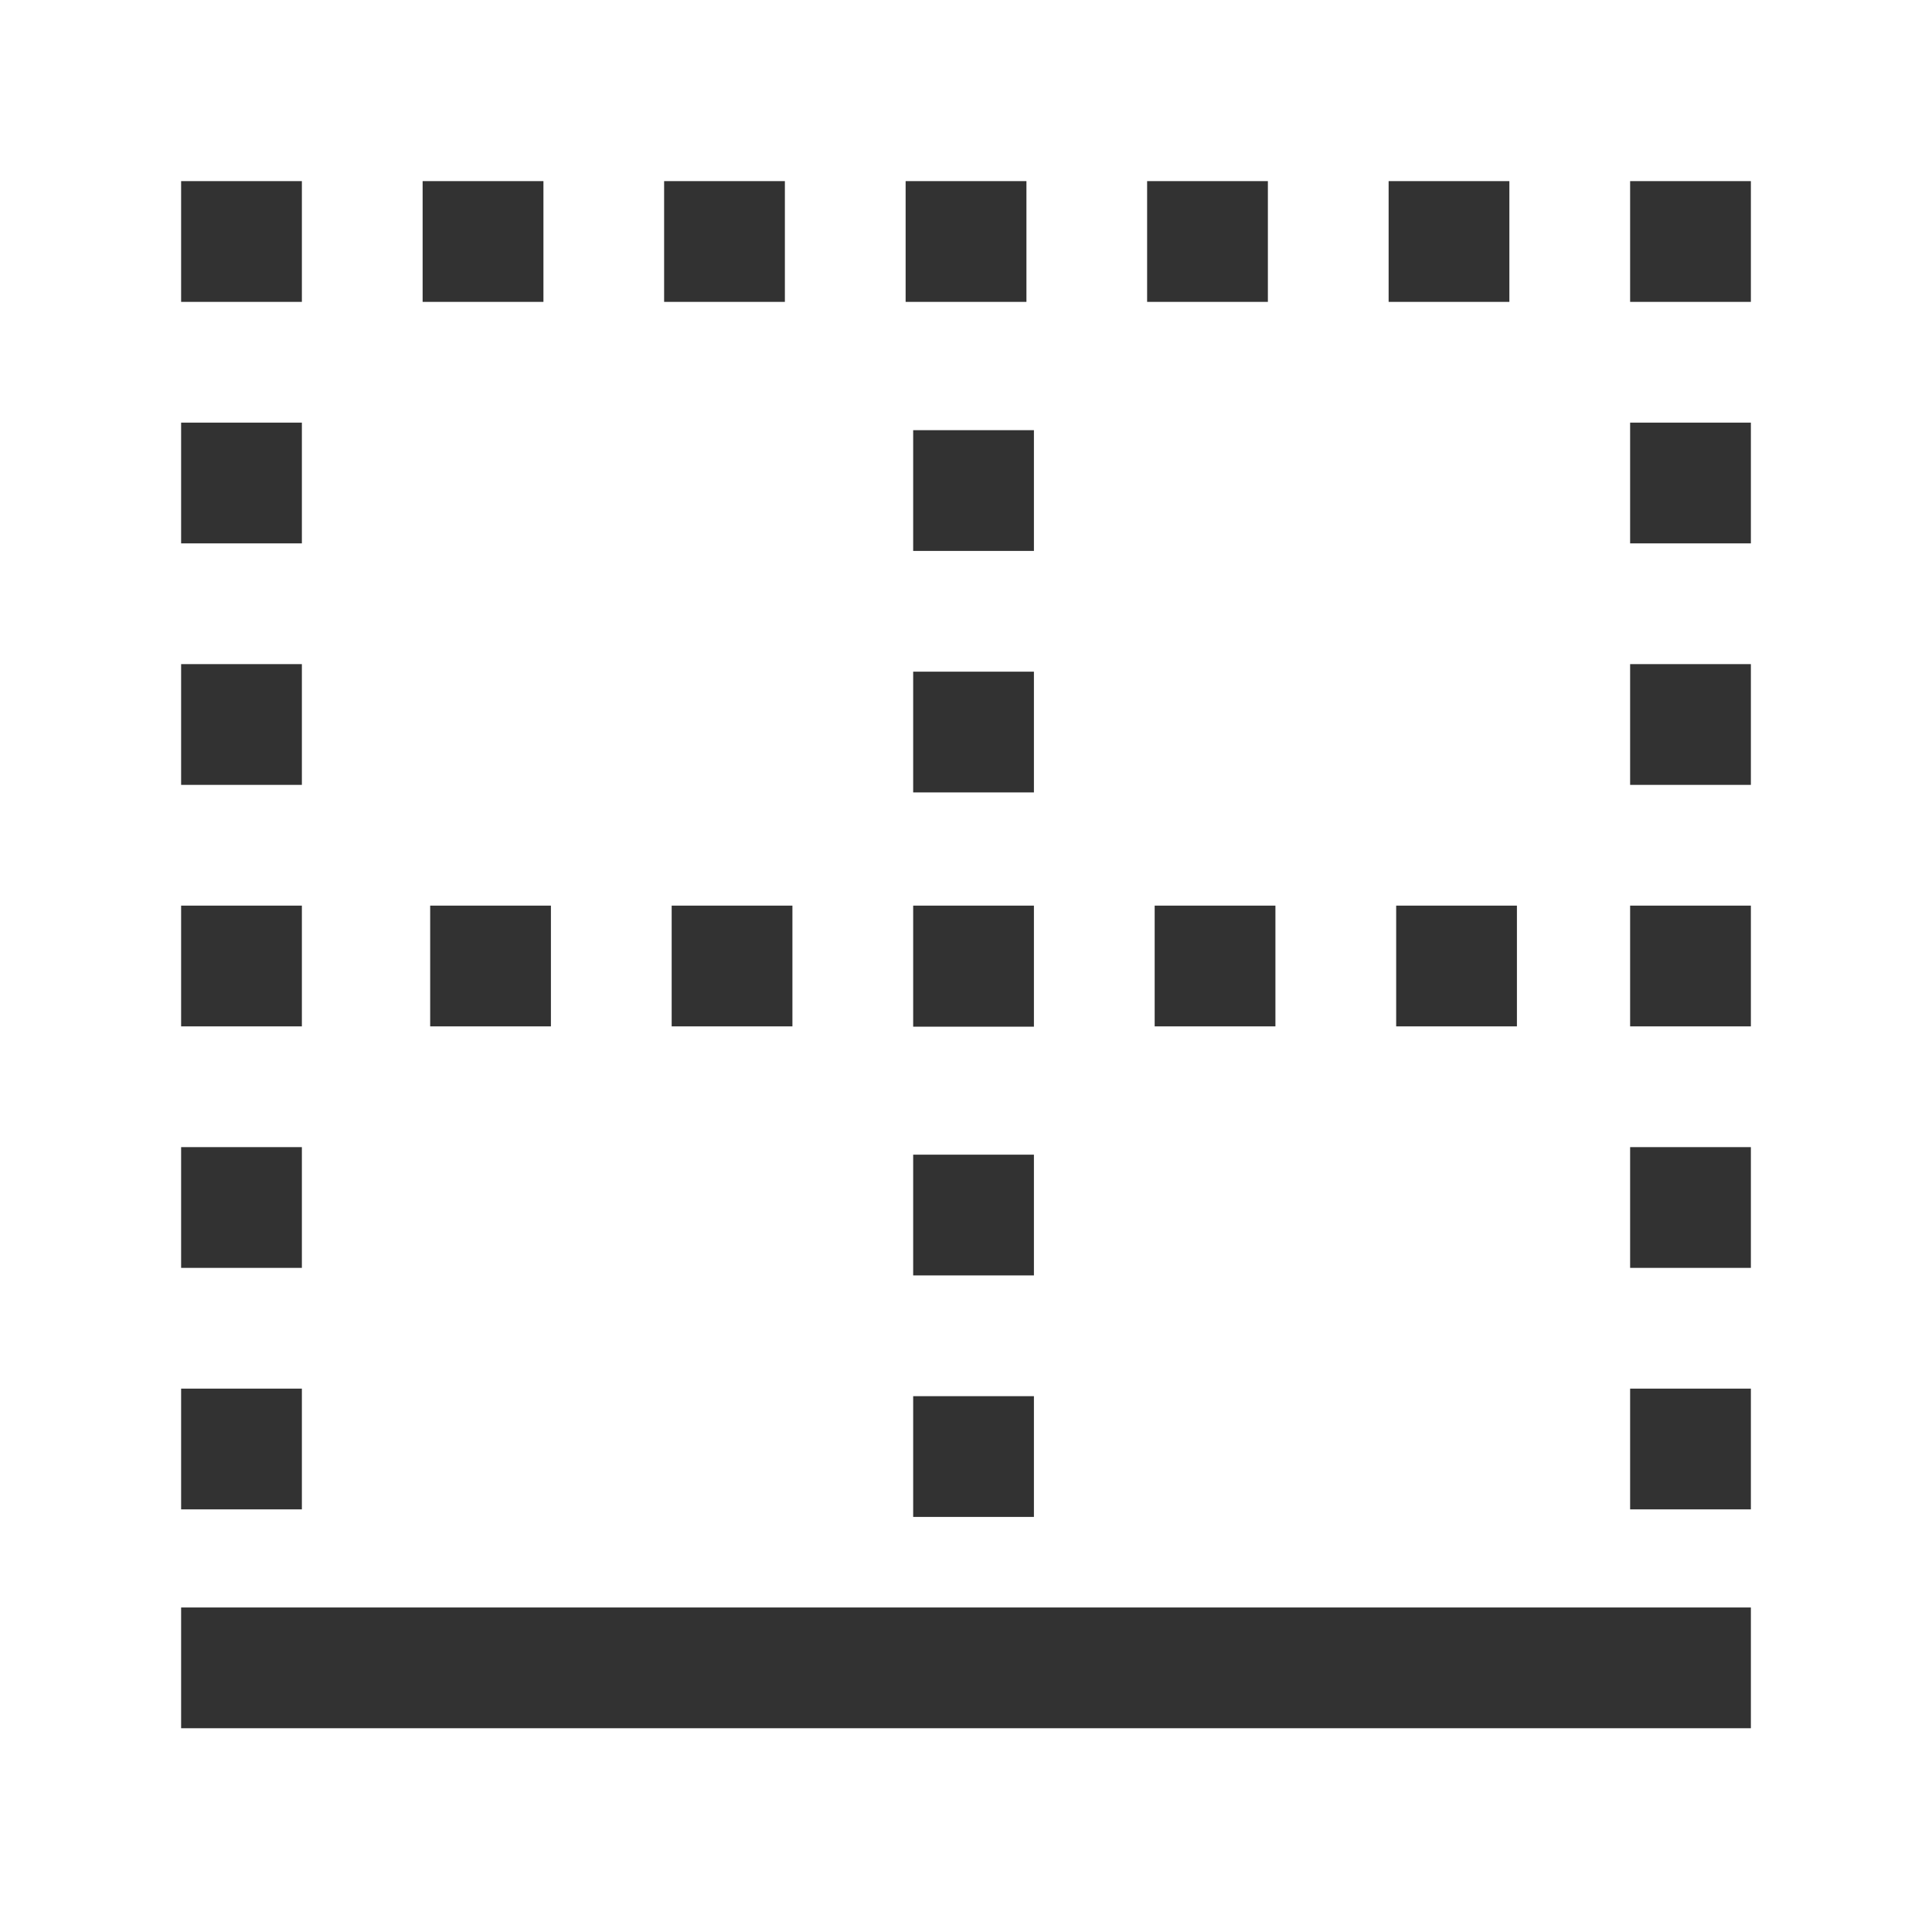 <svg width="32" height="32" viewBox="0 0 32 32" fill="none" xmlns="http://www.w3.org/2000/svg">
<path fill-rule="evenodd" clip-rule="evenodd" d="M5 5H3V3H5V5ZM5 9H3V7H5V9ZM5 13H3V11H5V13ZM5 17H3V15H5V17ZM3 21H5V19H3V21ZM3 25H5V23H3V25ZM23 5H25V3H23V5ZM21 5H19V3H21V5ZM11 5H13V3H11V5ZM9.001 5H7V3H9.001V5ZM15 5H17.001V3H15V5ZM29 5H27V3H29V5ZM27 21H29V19H27V21ZM29 25H27V23H29V25ZM27 17H29V15H27V17ZM29 9H27V7H29V9ZM27 13H29V11H27V13ZM25.125 17H23.125V15H25.125V17ZM7.125 17H9.125V15H7.125V17ZM15.125 17V15.005V15H17.125V15.005V17V17.005H15.125V17ZM11.125 17H13.125V15H11.125V17ZM21.125 17H19.125V15H21.125V17ZM15.125 25.125H17.125V23.125H15.125V25.125ZM17.125 9.125H15.125V7.125H17.125V9.125ZM15.125 21.125H17.125V19.125H15.125V21.125ZM17.125 13.125H15.125V11.125H17.125V13.125Z" fill="#323232"/>
<path fill-rule="evenodd" clip-rule="evenodd" d="M3 28.625H29V26.625H3V28.625Z" fill="#323232"/>
</svg>
